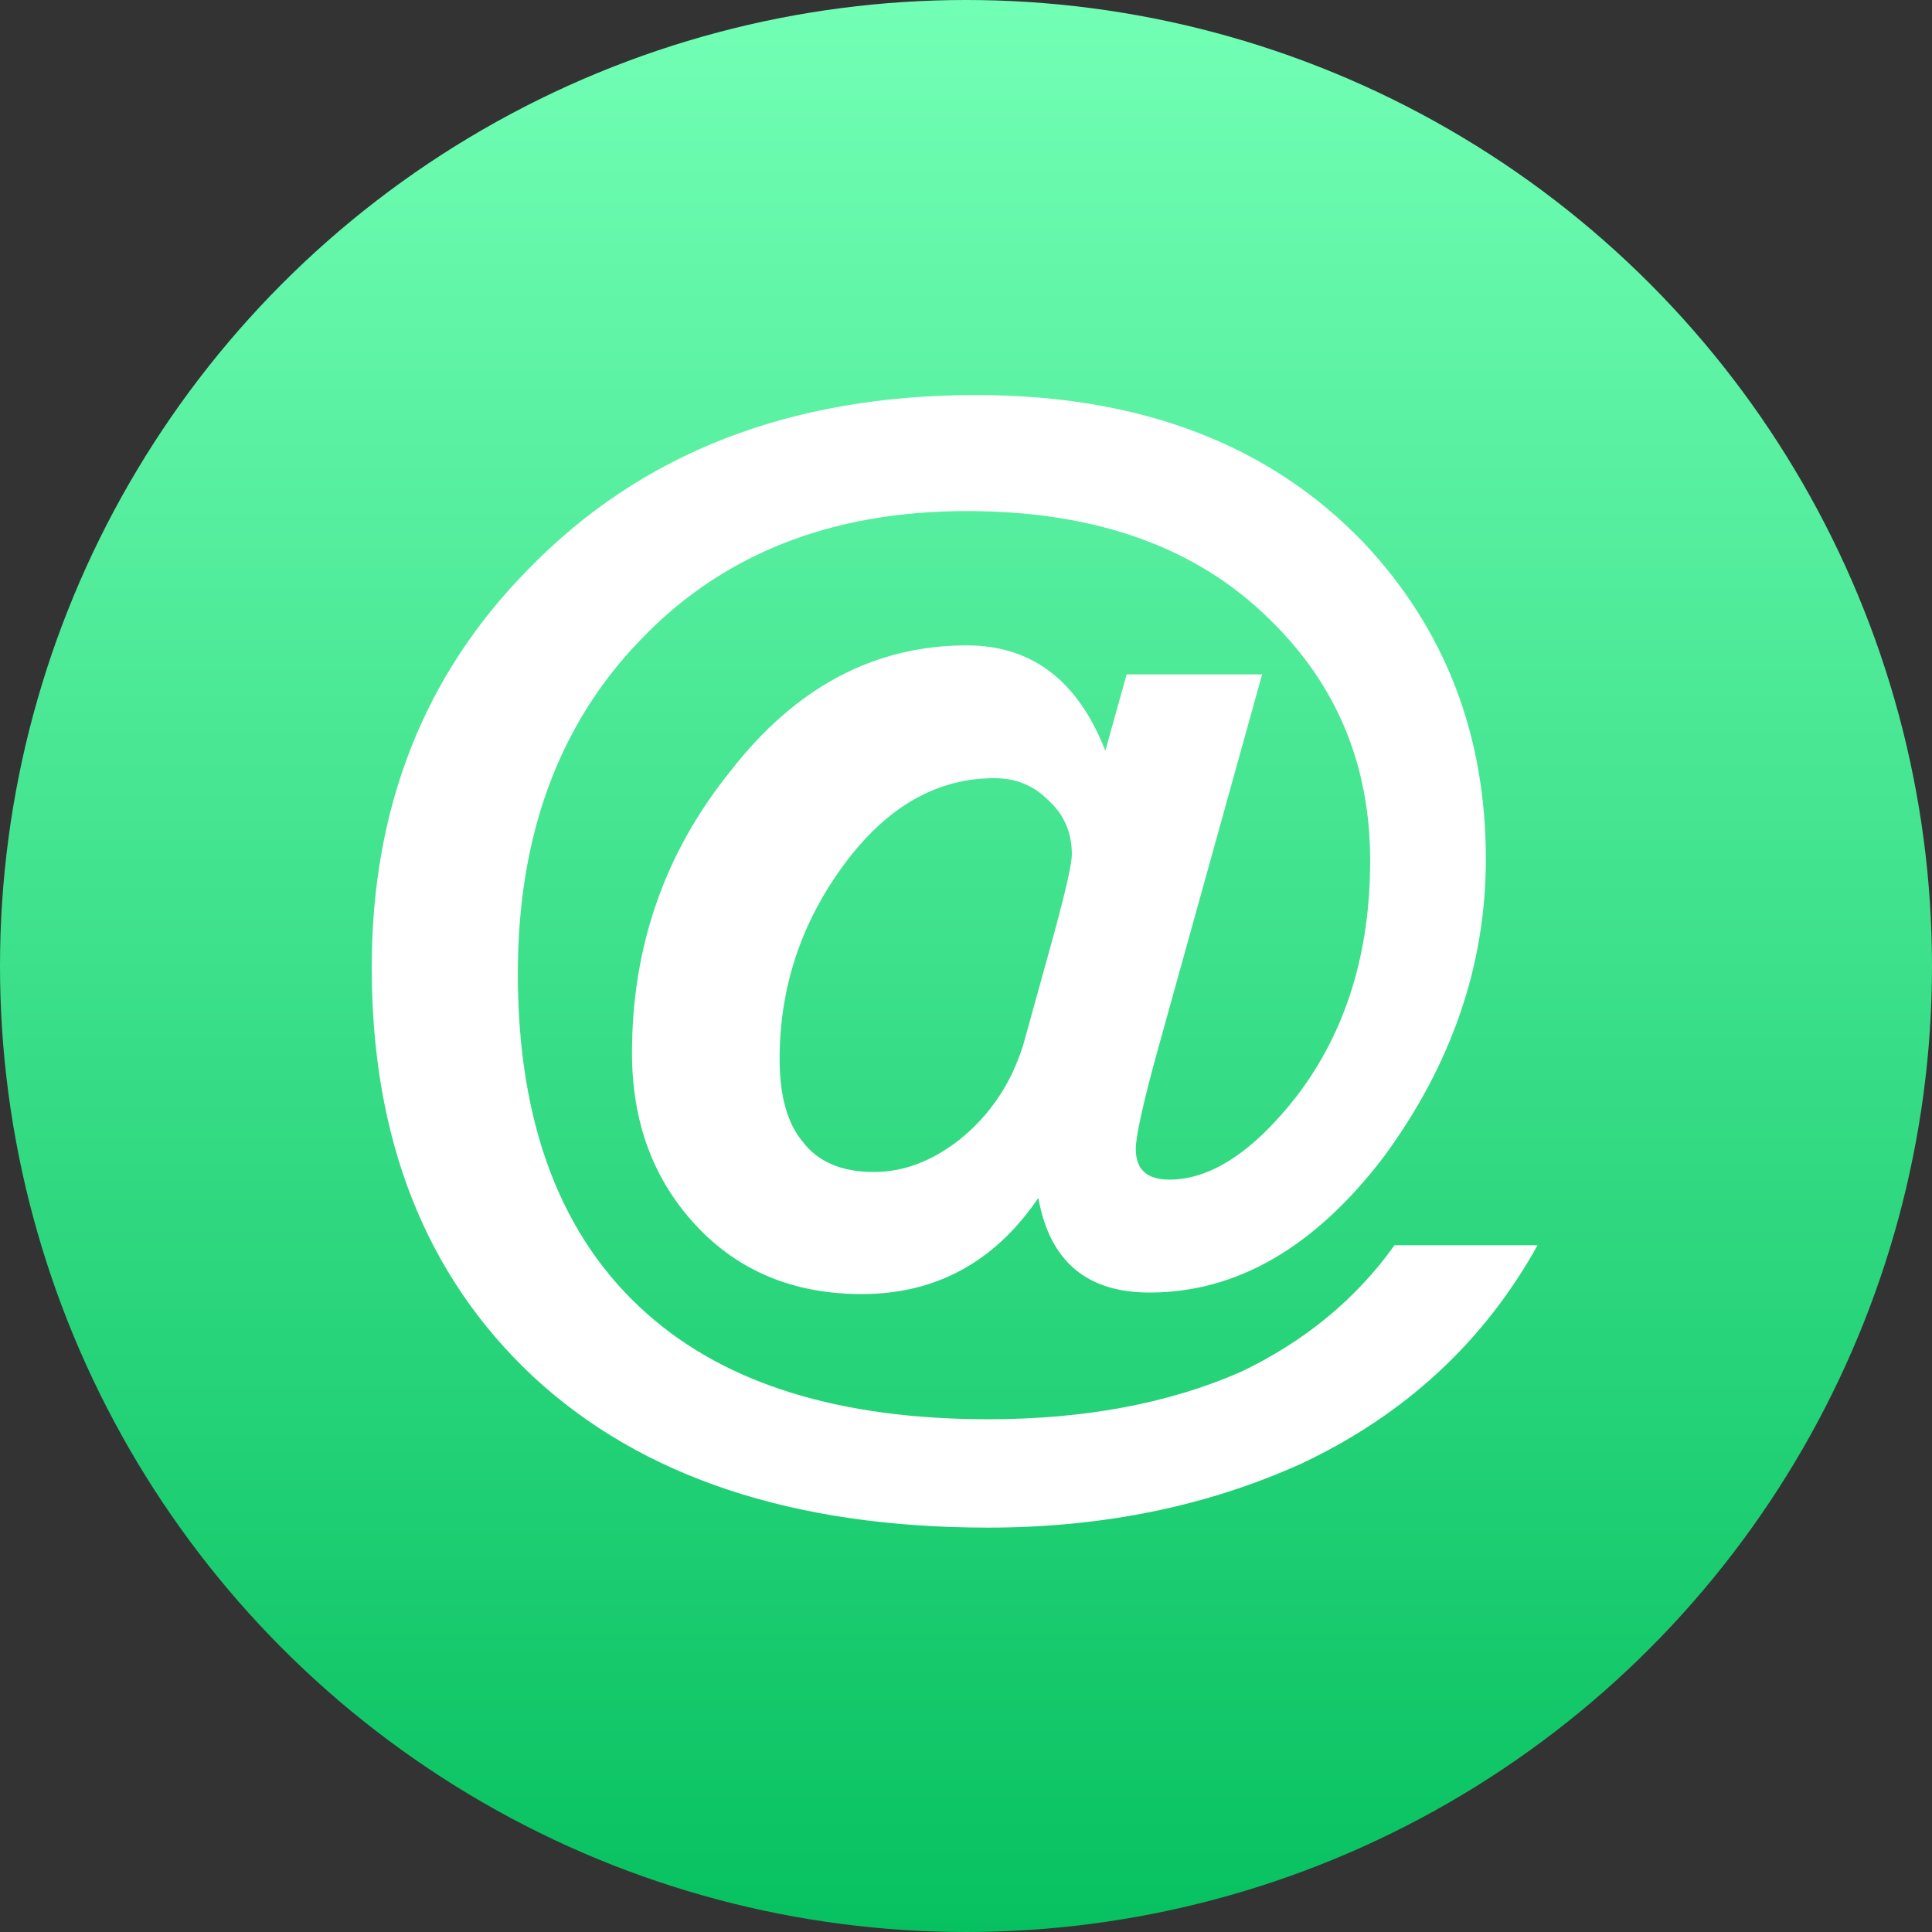 <svg width="42" height="42" viewBox="0 0 42 42" fill="none" xmlns="http://www.w3.org/2000/svg">
<rect x="0" y="0" width="42" height="42" fill="#333333" stroke="none"/>
<circle cx="21" cy="21" r="21" fill="url(#paint0_linear_1903_361)"/>
<path d="M21.217 8.588C24.79 8.588 27.602 9.661 29.654 11.807C31.419 13.687 32.301 15.977 32.301 18.675C32.301 20.976 31.562 23.133 30.084 25.146C28.584 27.115 26.886 28.099 24.989 28.099C23.621 28.099 22.816 27.413 22.573 26.042C21.625 27.435 20.345 28.132 18.735 28.132C17.257 28.132 16.055 27.634 15.129 26.639C14.202 25.644 13.739 24.394 13.739 22.89C13.739 20.567 14.456 18.521 15.89 16.751C17.301 14.937 19.011 14.03 21.018 14.03C22.43 14.03 23.433 14.793 24.029 16.32L24.492 14.661H27.437L25.187 22.757C24.856 23.951 24.691 24.692 24.691 24.98C24.691 25.422 24.933 25.644 25.419 25.644C26.323 25.644 27.25 25.035 28.198 23.819C29.257 22.425 29.786 20.722 29.786 18.709C29.786 16.629 29.058 14.882 27.602 13.466C26.014 11.895 23.82 11.11 21.018 11.11C18.062 11.11 15.691 12.05 13.904 13.931C12.14 15.767 11.257 18.178 11.257 21.164C11.257 24.438 12.195 26.904 14.07 28.564C15.79 30.09 18.261 30.853 21.481 30.853C23.577 30.853 25.408 30.51 26.974 29.824C28.363 29.161 29.477 28.243 30.316 27.07H33.426C32.257 29.172 30.547 30.753 28.297 31.815C26.246 32.744 23.974 33.209 21.481 33.209C17.246 33.209 13.948 32.114 11.588 29.924C9.25 27.734 8.081 24.77 8.081 21.031C8.081 17.558 9.217 14.671 11.489 12.371C13.938 9.849 17.18 8.588 21.217 8.588ZM21.614 16.917C20.356 16.917 19.265 17.547 18.338 18.808C17.412 20.069 16.948 21.474 16.948 23.022C16.948 23.819 17.114 24.416 17.445 24.814C17.776 25.256 18.294 25.478 19 25.478C19.64 25.478 20.257 25.245 20.853 24.781C21.515 24.25 21.978 23.564 22.242 22.724L22.904 20.334C23.169 19.361 23.301 18.775 23.301 18.576C23.301 18.089 23.125 17.691 22.772 17.381C22.463 17.072 22.077 16.917 21.614 16.917Z" fill="white"/>
<defs>
<linearGradient id="paint0_linear_1903_361" x1="21" y1="0" x2="21" y2="42" gradientUnits="userSpaceOnUse">
<stop stop-color="#72FFB5"/>
<stop offset="1" stop-color="#07C160"/>
</linearGradient>
</defs>
</svg>
